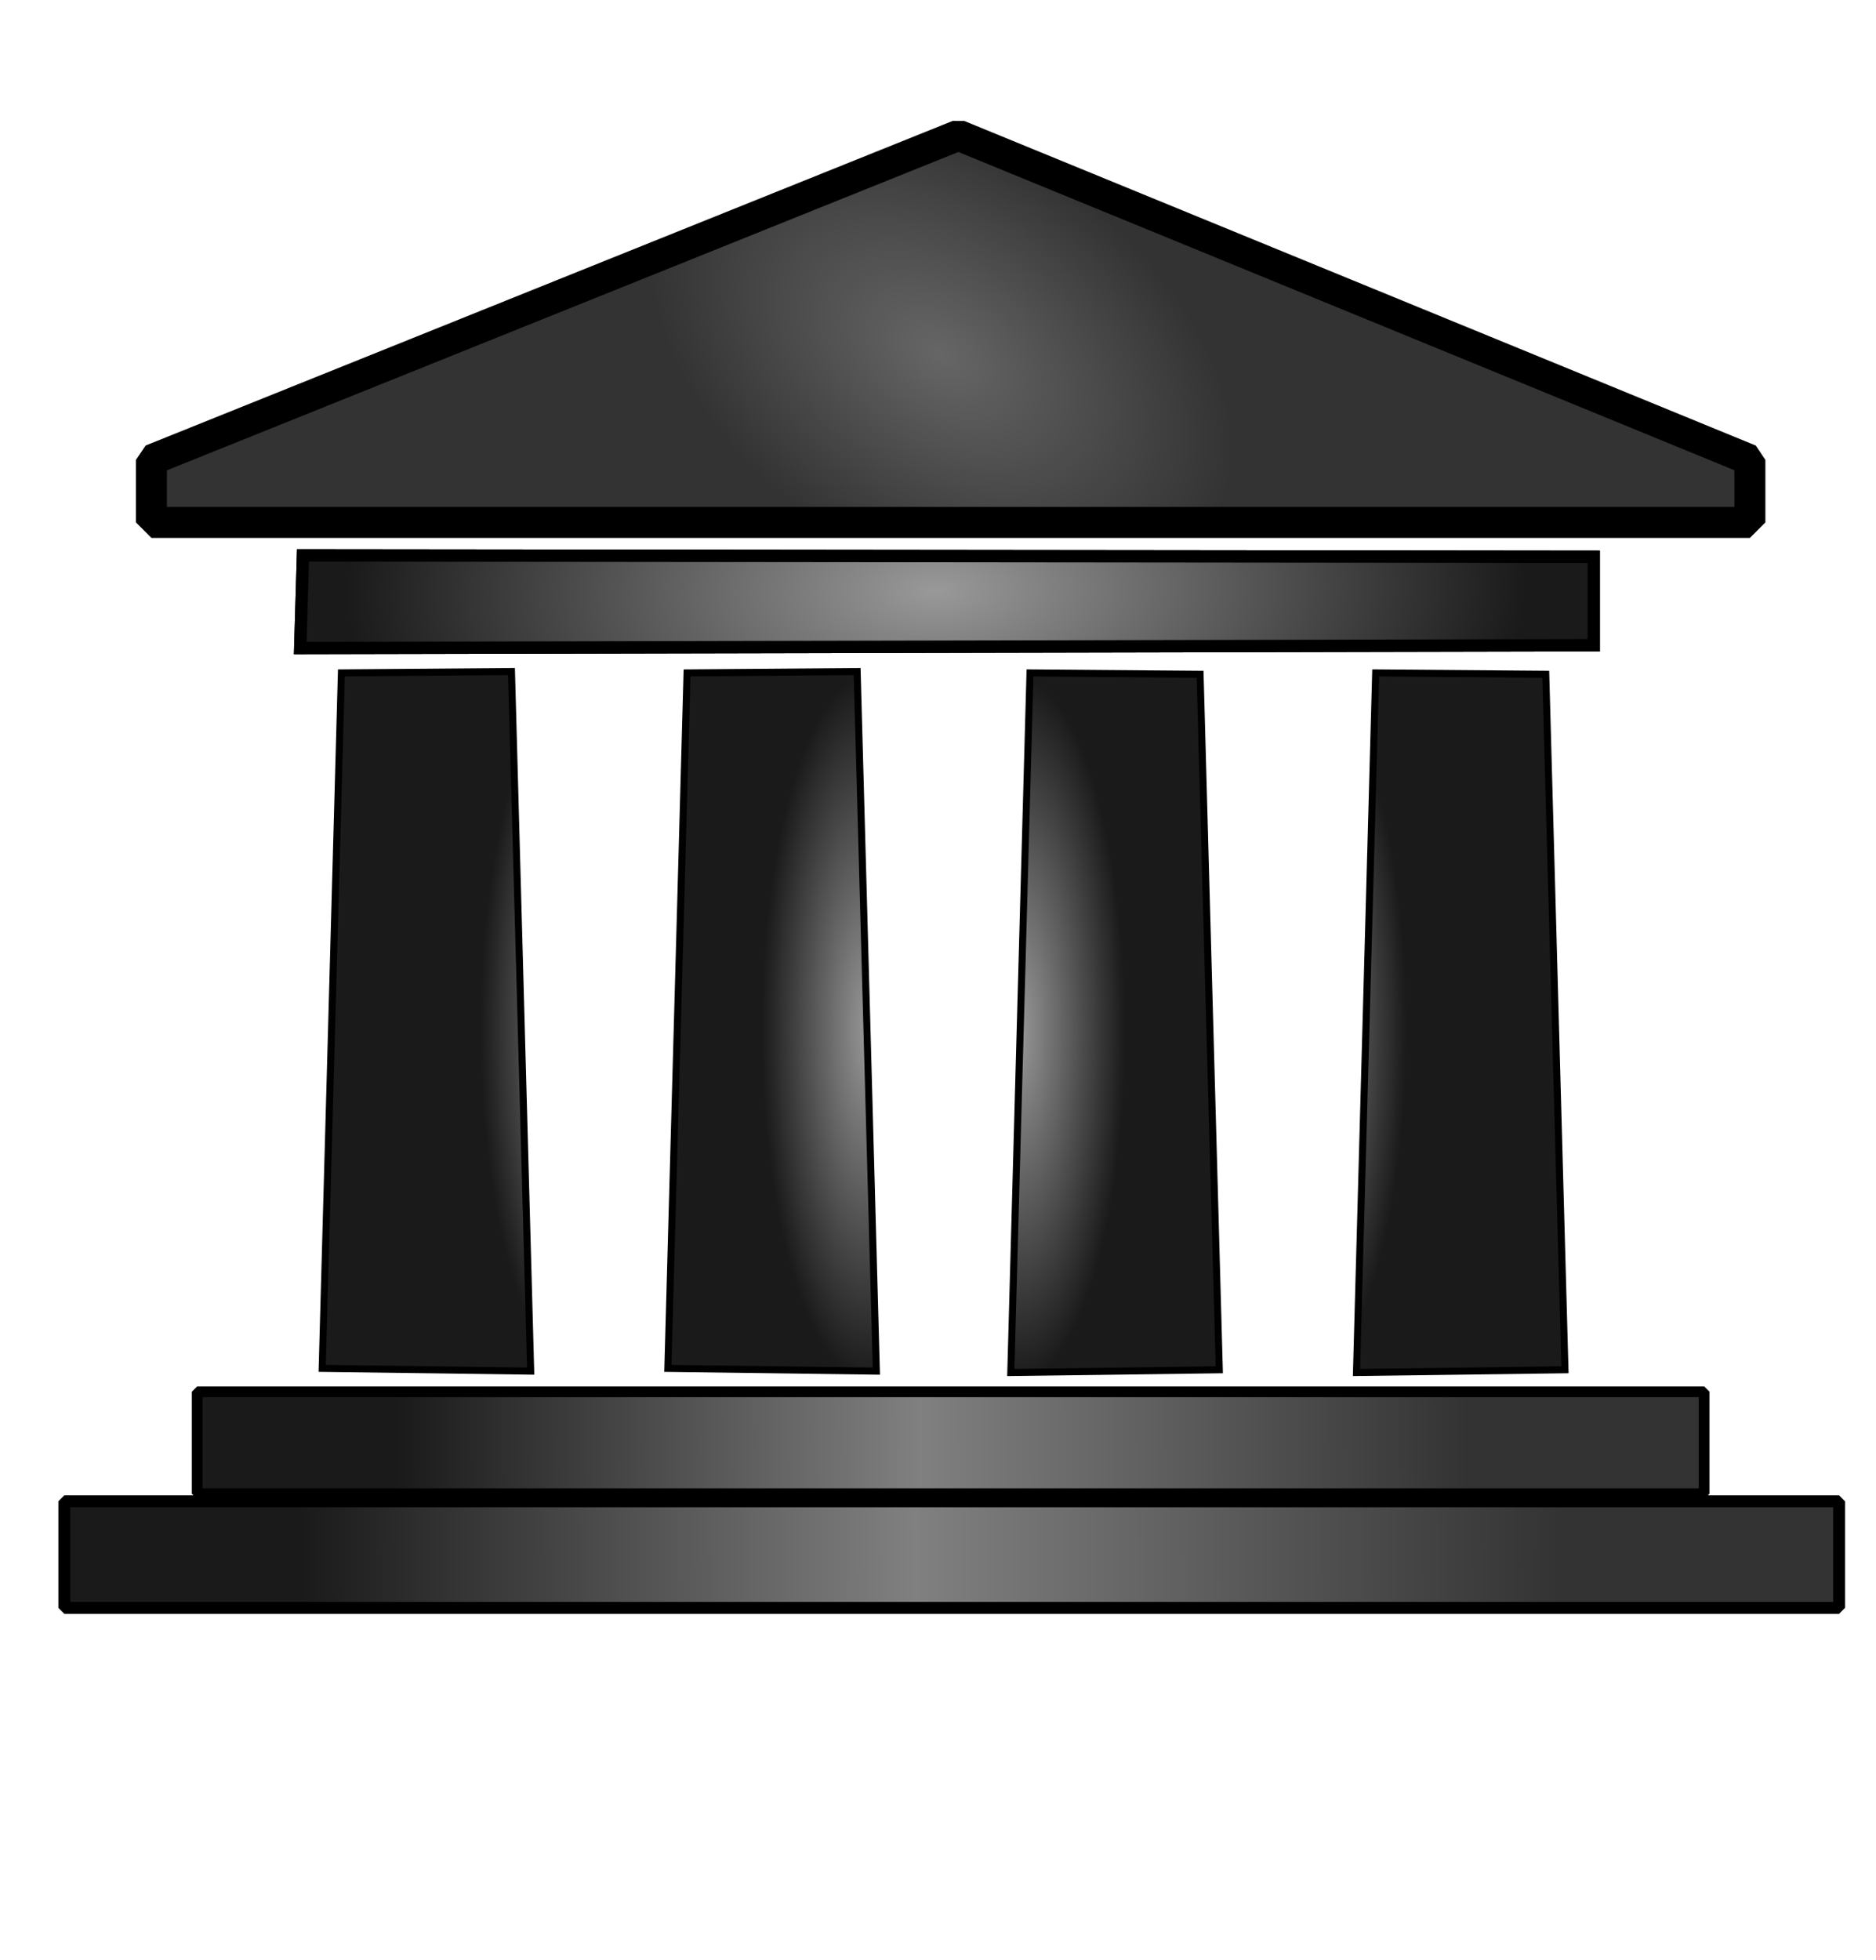 <?xml version="1.0" encoding="UTF-8" standalone="no"?>
<svg
   xmlns:dc="http://purl.org/dc/elements/1.1/"
   xmlns:cc="http://creativecommons.org/ns#"
   xmlns:rdf="http://www.w3.org/1999/02/22-rdf-syntax-ns#"
   xmlns:svg="http://www.w3.org/2000/svg"
   xmlns="http://www.w3.org/2000/svg"
   xmlns:xlink="http://www.w3.org/1999/xlink"
   xmlns:sodipodi="http://sodipodi.sourceforge.net/DTD/sodipodi-0.dtd"
   xmlns:inkscape="http://www.inkscape.org/namespaces/inkscape"
   version="1.1"
   id="svg833"
   width="450"
   height="470"
   viewBox="0 0 450 470"
   sodipodi:docname="logo1.svg"
   inkscape:version="1.0.2 (e86c870879, 2021-01-15)">
  <defs
     id="defs837">
    <linearGradient
       inkscape:collect="always"
       id="linearGradient1019">
      <stop
         style="stop-color:#333333;stop-opacity:1"
         offset="0"
         id="stop1015" />
      <stop
         style="stop-color:#808080;stop-opacity:1"
         offset="0.512"
         id="stop1027" />
      <stop
         style="stop-color:#1a1a1a;stop-opacity:1"
         offset="1"
         id="stop1017" />
    </linearGradient>
    <linearGradient
       inkscape:collect="always"
       id="linearGradient925">
      <stop
         style="stop-color:#666666;stop-opacity:1"
         offset="0"
         id="stop921" />
      <stop
         style="stop-color:#333333;stop-opacity:1"
         offset="1"
         id="stop923" />
    </linearGradient>
    <linearGradient
       inkscape:collect="always"
       id="linearGradient919">
      <stop
         style="stop-color:#999999;stop-opacity:1"
         offset="0"
         id="stop915" />
      <stop
         style="stop-color:#1a1a1a;stop-opacity:1"
         offset="1"
         id="stop917" />
    </linearGradient>
    <radialGradient
       inkscape:collect="always"
       xlink:href="#linearGradient919"
       id="radialGradient895"
       cx="-669.306"
       cy="130.414"
       fx="-669.306"
       fy="130.414"
       r="93.285"
       gradientTransform="matrix(-1.517,0.021,-0.01,-0.755,-789.449,254.157)"
       gradientUnits="userSpaceOnUse" />
    <radialGradient
       inkscape:collect="always"
       xlink:href="#linearGradient925"
       id="radialGradient927"
       cx="224.206"
       cy="158.346"
       fx="224.206"
       fy="158.346"
       r="116.376"
       gradientTransform="matrix(0.554,0.362,-0.232,0.361,138.295,-53.257)"
       gradientUnits="userSpaceOnUse" />
    <radialGradient
       inkscape:collect="always"
       xlink:href="#linearGradient919"
       id="radialGradient937"
       cx="235.734"
       cy="241.524"
       fx="235.734"
       fy="241.524"
       r="15.407"
       gradientTransform="matrix(1.679,0,0,5.5,-151.726,-1081.426)"
       gradientUnits="userSpaceOnUse" />
    <radialGradient
       inkscape:collect="always"
       xlink:href="#linearGradient919"
       id="radialGradient937-2"
       cx="226.524"
       cy="241.464"
       fx="226.524"
       fy="241.464"
       r="15.407"
       gradientTransform="matrix(1.679,0,0,5.5,-68.808,-1081.429)"
       gradientUnits="userSpaceOnUse" />
    <radialGradient
       inkscape:collect="always"
       xlink:href="#linearGradient919"
       id="radialGradient937-0"
       cx="235.734"
       cy="241.524"
       fx="235.734"
       fy="241.524"
       r="15.407"
       gradientTransform="matrix(-1.679,0,0,5.5,604.401,-1081.759)"
       gradientUnits="userSpaceOnUse" />
    <radialGradient
       inkscape:collect="always"
       xlink:href="#linearGradient919"
       id="radialGradient937-2-6"
       cx="226.524"
       cy="241.464"
       fx="226.524"
       fy="241.464"
       r="15.407"
       gradientTransform="matrix(-1.679,0,0,5.5,521.484,-1081.761)"
       gradientUnits="userSpaceOnUse" />
    <linearGradient
       inkscape:collect="always"
       xlink:href="#linearGradient1019"
       id="linearGradient1025"
       x1="300.124"
       y1="302.618"
       x2="147.429"
       y2="303.172"
       gradientUnits="userSpaceOnUse"
       gradientTransform="matrix(1.679,0,0,1.692,-152.135,-164.951)" />
    <linearGradient
       inkscape:collect="always"
       xlink:href="#linearGradient1019"
       id="linearGradient1058"
       gradientUnits="userSpaceOnUse"
       x1="300.124"
       y1="302.618"
       x2="147.429"
       y2="303.172"
       gradientTransform="matrix(1.98,0,0,1.336,-220.247,-27.438)" />
    <radialGradient
       inkscape:collect="always"
       xlink:href="#linearGradient919"
       id="radialGradient895-2"
       cx="-669.306"
       cy="130.414"
       fx="-669.306"
       fy="130.414"
       r="93.285"
       gradientTransform="matrix(-1.517,0.021,-0.01,-0.755,-789.449,254.157)"
       gradientUnits="userSpaceOnUse" />
    <radialGradient
       inkscape:collect="always"
       xlink:href="#linearGradient919"
       id="radialGradient937-2-6-2"
       cx="226.524"
       cy="241.464"
       fx="226.524"
       fy="241.464"
       r="15.407"
       gradientTransform="matrix(-1.679,0,0,5.5,521.484,-1081.761)"
       gradientUnits="userSpaceOnUse" />
    <radialGradient
       inkscape:collect="always"
       xlink:href="#linearGradient919"
       id="radialGradient937-0-7"
       cx="235.734"
       cy="241.524"
       fx="235.734"
       fy="241.524"
       r="15.407"
       gradientTransform="matrix(-1.679,0,0,5.5,604.401,-1081.759)"
       gradientUnits="userSpaceOnUse" />
    <radialGradient
       inkscape:collect="always"
       xlink:href="#linearGradient919"
       id="radialGradient937-8"
       cx="235.734"
       cy="241.524"
       fx="235.734"
       fy="241.524"
       r="15.407"
       gradientTransform="matrix(1.679,0,0,5.5,-151.726,-1081.426)"
       gradientUnits="userSpaceOnUse" />
    <radialGradient
       inkscape:collect="always"
       xlink:href="#linearGradient919"
       id="radialGradient937-2-9"
       cx="226.524"
       cy="241.464"
       fx="226.524"
       fy="241.464"
       r="15.407"
       gradientTransform="matrix(1.679,0,0,5.5,-68.808,-1081.429)"
       gradientUnits="userSpaceOnUse" />
    <linearGradient
       inkscape:collect="always"
       xlink:href="#linearGradient1019"
       id="linearGradient1268"
       gradientUnits="userSpaceOnUse"
       gradientTransform="matrix(1.681,0,0,1.279,-152.539,-43.305)"
       x1="300.124"
       y1="302.618"
       x2="147.429"
       y2="303.172" />
    <linearGradient
       inkscape:collect="always"
       xlink:href="#linearGradient1019"
       id="linearGradient1270"
       gradientUnits="userSpaceOnUse"
       gradientTransform="matrix(1.98,0,0,1.336,-219.918,-34.069)"
       x1="300.124"
       y1="302.618"
       x2="147.429"
       y2="303.172" />
  </defs>
  <sodipodi:namedview
     pagecolor="#ffffff"
     bordercolor="#666666"
     borderopacity="1"
     objecttolerance="10"
     gridtolerance="10"
     guidetolerance="10"
     inkscape:pageopacity="0"
     inkscape:pageshadow="2"
     inkscape:window-width="1920"
     inkscape:window-height="1001"
     id="namedview835"
     showgrid="false"
     inkscape:zoom="1.8042553"
     inkscape:cx="202.97398"
     inkscape:cy="214.15489"
     inkscape:window-x="-9"
     inkscape:window-y="-9"
     inkscape:window-maximized="1"
     inkscape:current-layer="layer1" />
  <g
     inkscape:groupmode="layer"
     inkscape:label="Image"
     id="g841"
     style="display:inline;opacity:0">
    <path
       style="fill:url(#radialGradient937);fill-opacity:1;stroke:#000000;stroke-width:1.686px;stroke-linecap:butt;stroke-linejoin:miter;stroke-opacity:1"
       d="m 247.067,161.359 40.801,0.332 4.607,166.761 -50.014,0.663 z"
       id="path929" />
    <path
       style="fill:url(#radialGradient937-2);fill-opacity:1;stroke:#000000;stroke-width:1.686px;stroke-linecap:butt;stroke-linejoin:miter;stroke-opacity:1"
       d="m 329.985,161.356 40.801,0.332 4.607,166.761 -50.014,0.663 z"
       id="path929-3" />
    <path
       style="fill:url(#radialGradient937-0);fill-opacity:1;stroke:#000000;stroke-width:1.686px;stroke-linecap:butt;stroke-linejoin:miter;stroke-opacity:1"
       d="m 205.608,161.026 -40.801,0.332 -4.607,166.761 50.014,0.663 z"
       id="path929-4" />
    <path
       style="fill:url(#radialGradient937-2-6);fill-opacity:1;stroke:#000000;stroke-width:1.686px;stroke-linecap:butt;stroke-linejoin:miter;stroke-opacity:1"
       d="m 122.691,161.023 -40.801,0.332 -4.607,166.761 50.014,0.663 z"
       id="path929-3-5" />
    <rect
       style="opacity:1;fill:url(#linearGradient1025);fill-opacity:1;fill-rule:evenodd;stroke:#000000;stroke-width:2.962;stroke-linejoin:bevel;stroke-miterlimit:4;stroke-dasharray:none;paint-order:stroke fill markers"
       id="rect1013"
       width="361.095"
       height="32.351"
       x="47.491"
       y="333.915" />
    <rect
       style="fill:url(#linearGradient1058);fill-opacity:1;fill-rule:evenodd;stroke:#000000;stroke-width:2.859;stroke-linejoin:bevel;stroke-miterlimit:4;stroke-dasharray:none;paint-order:stroke fill markers"
       id="rect1013-1"
       width="425.71"
       height="25.554"
       x="15.101"
       y="366.617" />
  </g>
  <g
     inkscape:groupmode="layer"
     id="layer1"
     inkscape:label="Image 1"
     style="display:inline;opacity:1">
    <path
       style="fill:url(#radialGradient927);fill-opacity:1;stroke:#000000;stroke-width:7.422;stroke-linecap:butt;stroke-linejoin:bevel;stroke-miterlimit:4;stroke-dasharray:none;stroke-opacity:1"
       d="M 36.323,125.273 V 110.27 L 229.9,32.439 419.754,110.27 v 15.003 z"
       id="path846" />
    <path
       style="fill:url(#radialGradient895);fill-opacity:1;stroke:#000000;stroke-width:2.962;stroke-linecap:butt;stroke-linejoin:miter;stroke-miterlimit:4;stroke-dasharray:none;stroke-opacity:1"
       d="m 72.019,155.391 0.658,-22.213 309.624,0.332 v 21.218 z"
       id="path848" />
    <path
       style="display:inline;fill:url(#radialGradient937-8);fill-opacity:1;stroke:#000000;stroke-width:1.686px;stroke-linecap:butt;stroke-linejoin:miter;stroke-opacity:1"
       d="m 247.067,161.359 40.801,0.332 4.607,166.761 -50.014,0.663 z"
       id="path929-7" />
    <path
       style="display:inline;fill:url(#radialGradient937-2-9);fill-opacity:1;stroke:#000000;stroke-width:1.686px;stroke-linecap:butt;stroke-linejoin:miter;stroke-opacity:1"
       d="m 329.985,161.356 40.801,0.332 4.607,166.761 -50.014,0.663 z"
       id="path929-3-54" />
    <path
       style="display:inline;fill:url(#radialGradient937-0-7);fill-opacity:1;stroke:#000000;stroke-width:1.686px;stroke-linecap:butt;stroke-linejoin:miter;stroke-opacity:1"
       d="m 205.608,161.026 -40.801,0.332 -4.607,166.761 50.014,0.663 z"
       id="path929-4-8" />
    <path
       style="display:inline;fill:url(#radialGradient937-2-6-2);fill-opacity:1;stroke:#000000;stroke-width:1.686px;stroke-linecap:butt;stroke-linejoin:miter;stroke-opacity:1"
       d="m 122.691,161.023 -40.801,0.332 -4.607,166.761 50.014,0.663 z"
       id="path929-3-5-0" />
    <rect
       style="display:inline;fill:url(#linearGradient1268);fill-opacity:1;fill-rule:evenodd;stroke:#000000;stroke-width:2.577;stroke-linejoin:bevel;stroke-miterlimit:4;stroke-dasharray:none;paint-order:stroke fill markers"
       id="rect1013-8"
       width="361.479"
       height="24.45"
       x="47.299"
       y="333.722" />
    <rect
       style="display:inline;fill:url(#linearGradient1270);fill-opacity:1;fill-rule:evenodd;stroke:#000000;stroke-width:2.859;stroke-linejoin:bevel;stroke-miterlimit:4;stroke-dasharray:none;paint-order:stroke fill markers"
       id="rect1013-1-5"
       width="425.71"
       height="25.554"
       x="15.43"
       y="359.987" />
    <path
       style="display:inline;fill:url(#radialGradient895-2);fill-opacity:1;stroke:#000000;stroke-width:2.962;stroke-linecap:butt;stroke-linejoin:miter;stroke-miterlimit:4;stroke-dasharray:none;stroke-opacity:1"
       d="m 72.019,155.391 0.658,-22.213 309.624,0.332 v 21.218 z"
       id="path848-8" />
  </g>
</svg>
